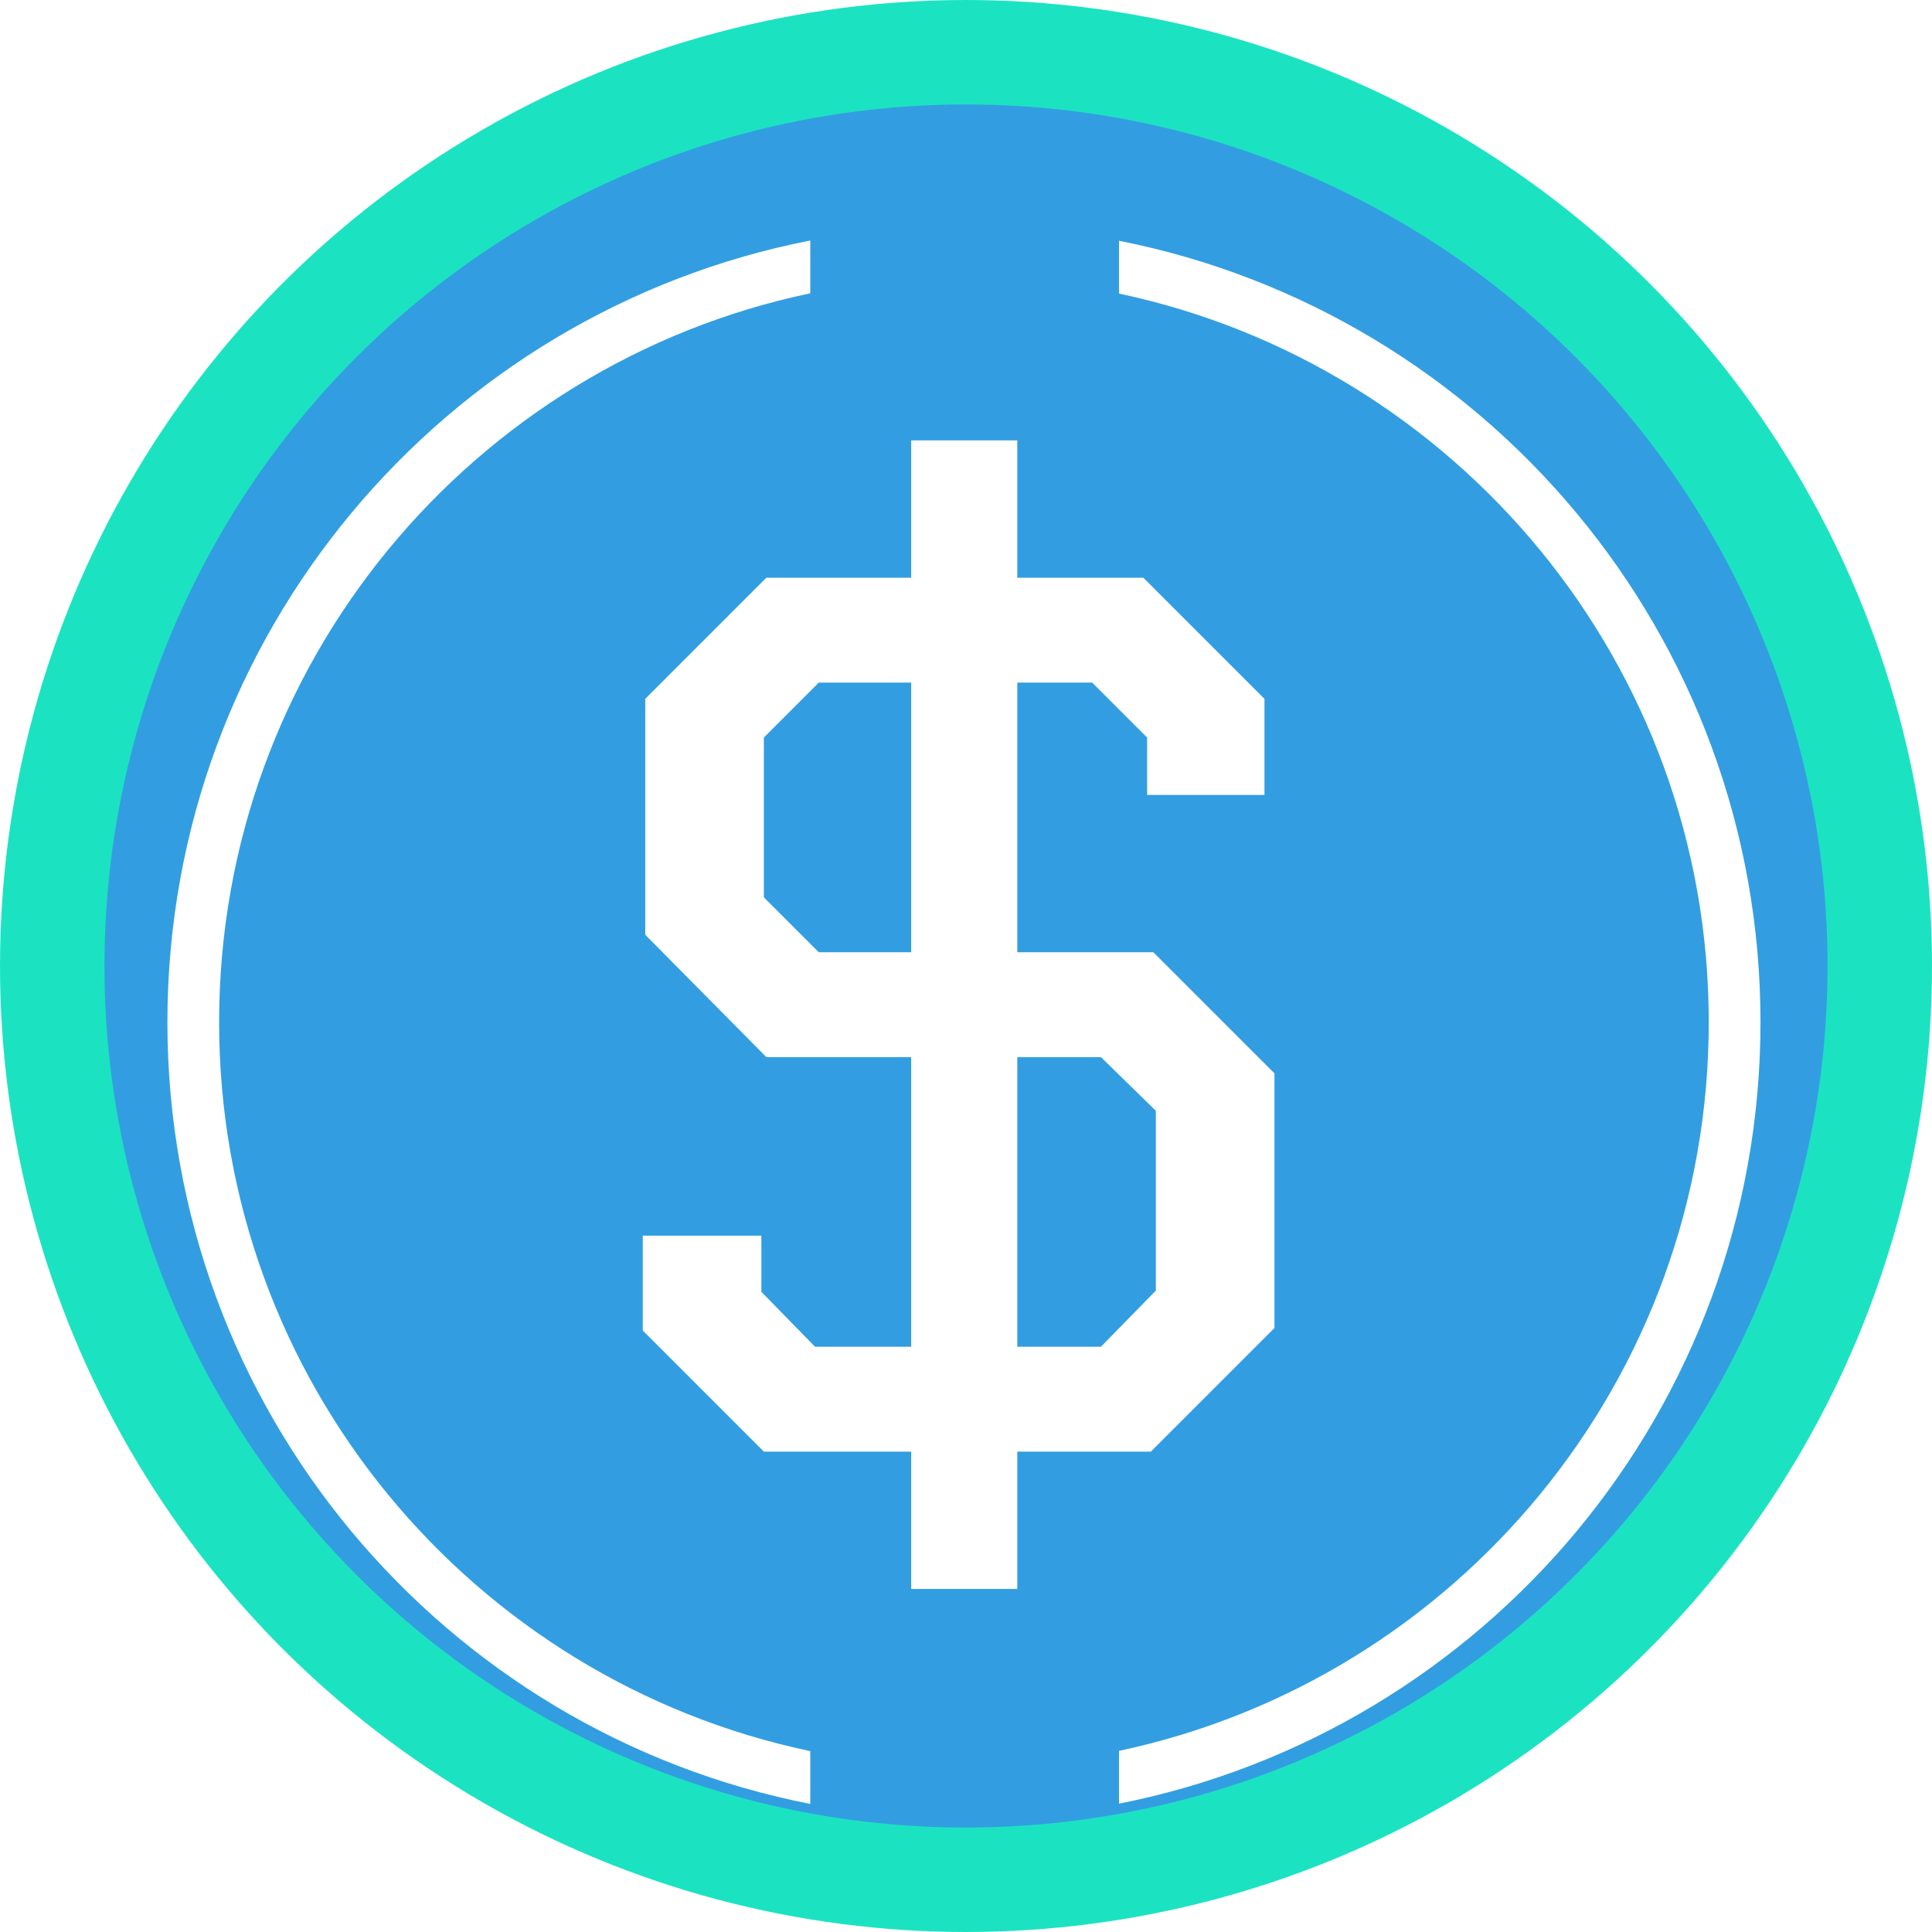 <svg width="37" height="37" viewBox="0 0 37 37" xmlns="http://www.w3.org/2000/svg"><g xmlns="http://www.w3.org/2000/svg" width="37" height="37" fill="none" viewBox="0 0 37 37" transform="translate(-0.004, 0) scale(0.278, 0.278)"><path fill="#329EE1" stroke="#fff" stroke-width="3" d="M66.5 1.5h.002c35.898 0 65 29.101 65 64.999v.002c0 35.898-29.102 64.999-65 64.999H66.5c-35.898 0-65-29.101-65-64.999v-.002C1.5 30.601 30.602 1.5 66.5 1.5Z"></path><g filter="url(#a)"><path fill="#fff" d="M87.81 69.942v17.544L79.296 96h-9.202v9.46h-7.31V96H52.636l-8.342-8.342v-6.536h8.17v3.87l3.698 3.784h6.622V68.824h-9.976l-8.342-8.428V44.142l8.342-8.342h9.976v-9.46h7.31v9.46h8.686l8.342 8.342v6.622h-8.084v-3.956l-3.784-3.784h-5.16V61.6h9.374zM62.784 61.6V43.024H56.42l-3.784 3.784v11.008L56.42 61.6zM79.64 72.522l-3.784-3.698h-5.762v19.952h5.762l3.784-3.87z"></path></g><g filter="url(#b)"><path fill="#fff" d="M55.833 16.205C32.575 21.084 15.11 41.712 15.109 66.419c0 24.708 17.466 45.335 40.724 50.214v3.637c-25.24-4.933-44.286-27.167-44.286-53.85 0-26.684 19.047-48.918 44.286-53.851zm21.27-3.618c25.192 4.971 44.19 27.183 44.19 53.832s-18.999 48.862-44.19 53.832v-3.637c23.21-4.915 40.626-25.52 40.626-50.195 0-24.673-17.416-45.28-40.626-50.195z"></path></g><defs><filter id="a" width="51.516" height="87.12" x="40.294" y="26.34" color-interpolation-filters="sRGB" filterUnits="userSpaceOnUse"><feFlood flood-opacity="0" result="BackgroundImageFix"></feFlood><feColorMatrix in="SourceAlpha" result="hardAlpha" values="0 0 0 0 0 0 0 0 0 0 0 0 0 0 0 0 0 0 127 0"></feColorMatrix><feOffset dy="4"></feOffset><feGaussianBlur stdDeviation="2"></feGaussianBlur><feComposite in2="hardAlpha" operator="out"></feComposite><feColorMatrix values="0 0 0 0 0 0 0 0 0 0 0 0 0 0 0 0 0 0 0.25 0"></feColorMatrix><feBlend in2="BackgroundImageFix" result="effect1_dropShadow_1648_672"></feBlend><feBlend in="SourceGraphic" in2="effect1_dropShadow_1648_672" result="shape"></feBlend></filter><filter id="b" width="117.746" height="115.701" x="7.547" y="12.569" color-interpolation-filters="sRGB" filterUnits="userSpaceOnUse"><feFlood flood-opacity="0" result="BackgroundImageFix"></feFlood><feColorMatrix in="SourceAlpha" result="hardAlpha" values="0 0 0 0 0 0 0 0 0 0 0 0 0 0 0 0 0 0 127 0"></feColorMatrix><feOffset dy="4"></feOffset><feGaussianBlur stdDeviation="2"></feGaussianBlur><feComposite in2="hardAlpha" operator="out"></feComposite><feColorMatrix values="0 0 0 0 0 0 0 0 0 0 0 0 0 0 0 0 0 0 0.25 0"></feColorMatrix><feBlend in2="BackgroundImageFix" result="effect1_dropShadow_1648_672"></feBlend><feBlend in="SourceGraphic" in2="effect1_dropShadow_1648_672" result="shape"></feBlend></filter></defs></g><circle cx="18.5" cy="18.5" r="17.5" stroke="#1BE3C2" stroke-width="2" fill="none"></circle></svg>
